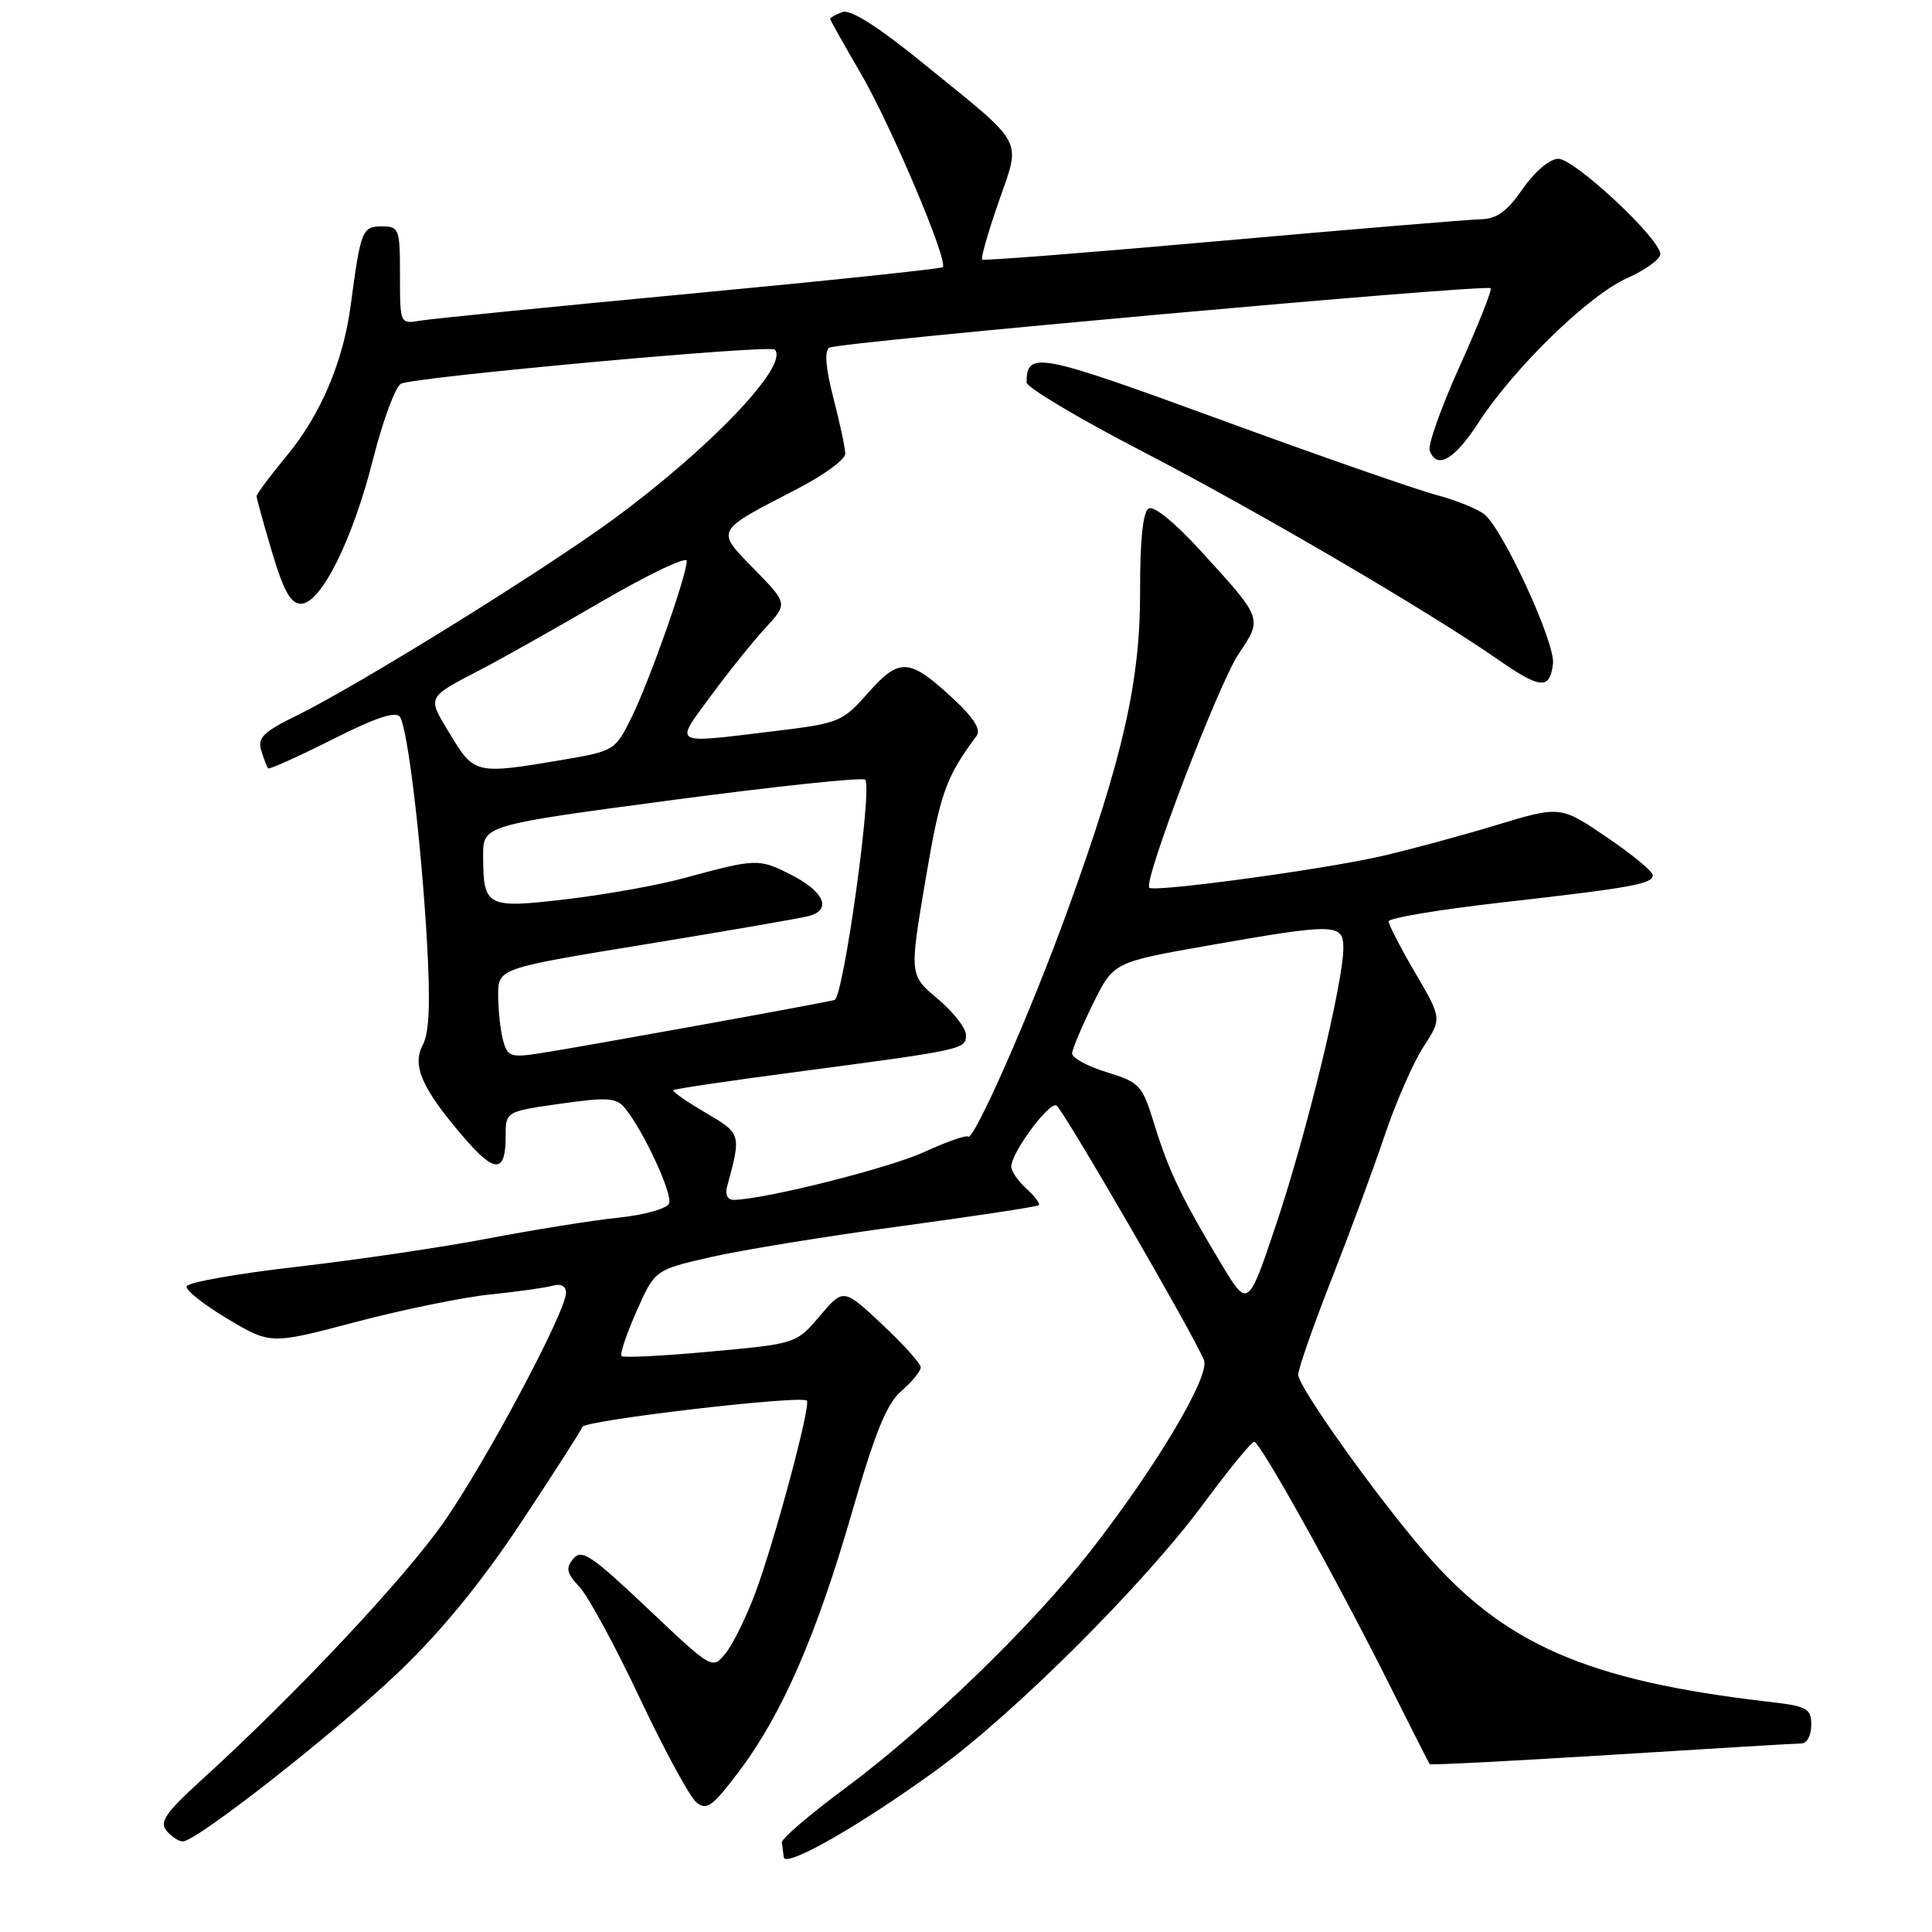 <?xml version="1.0" encoding="UTF-8" standalone="no"?>
<!DOCTYPE svg PUBLIC "-//W3C//DTD SVG 1.1//EN" "http://www.w3.org/Graphics/SVG/1.1/DTD/svg11.dtd" >
<svg xmlns="http://www.w3.org/2000/svg" xmlns:xlink="http://www.w3.org/1999/xlink" version="1.1" viewBox="0 0 256 256">
 <g >
 <path fill="currentColor"
d=" M 124.14 234.50 C 134.48 226.98 151.63 209.87 159.50 199.21 C 162.80 194.74 165.81 191.07 166.18 191.04 C 166.96 190.99 177.46 209.89 184.49 224.00 C 187.10 229.22 189.33 233.62 189.45 233.76 C 189.58 233.90 200.44 233.34 213.59 232.52 C 226.74 231.69 238.06 231.02 238.75 231.01 C 239.44 231.00 240.00 229.91 240.00 228.57 C 240.00 226.36 239.49 226.08 234.25 225.48 C 210.34 222.70 199.27 217.88 188.76 205.67 C 182.20 198.04 172.04 183.78 172.02 182.16 C 172.01 181.43 173.97 175.80 176.38 169.66 C 178.79 163.52 181.98 154.90 183.46 150.50 C 184.94 146.10 187.26 140.80 188.61 138.72 C 191.06 134.95 191.06 134.95 187.53 128.92 C 185.59 125.60 184.00 122.53 184.00 122.09 C 184.00 121.65 190.64 120.53 198.75 119.61 C 216.27 117.62 219.00 117.13 219.00 115.96 C 219.00 115.47 216.25 113.20 212.88 110.92 C 206.76 106.76 206.76 106.76 198.13 109.37 C 193.38 110.81 186.53 112.65 182.90 113.48 C 175.09 115.25 152.92 118.25 152.29 117.63 C 151.45 116.79 161.44 90.65 164.13 86.64 C 167.30 81.91 167.35 82.03 159.19 73.09 C 155.68 69.24 152.88 66.96 152.19 67.38 C 151.44 67.85 151.05 71.66 151.07 78.30 C 151.10 90.25 148.82 100.32 141.51 120.50 C 136.60 134.07 129.00 151.34 128.27 150.61 C 128.04 150.37 125.40 151.30 122.40 152.67 C 117.74 154.81 101.21 158.95 97.18 158.99 C 96.41 158.99 96.06 158.27 96.34 157.25 C 98.24 150.23 98.24 150.23 93.46 147.42 C 90.96 145.96 89.05 144.62 89.21 144.45 C 89.38 144.28 96.71 143.20 105.51 142.04 C 127.68 139.11 128.00 139.04 128.00 137.14 C 128.00 136.24 126.31 134.08 124.25 132.35 C 120.50 129.20 120.50 129.20 122.63 116.61 C 124.58 105.08 125.32 102.99 129.40 97.51 C 130.01 96.69 129.05 95.13 126.40 92.67 C 120.50 87.18 119.22 87.08 115.06 91.77 C 111.61 95.68 111.23 95.84 102.43 96.90 C 88.87 98.54 89.34 98.81 94.16 92.25 C 96.48 89.09 99.74 85.03 101.39 83.24 C 104.40 79.99 104.40 79.99 99.95 75.43 C 94.80 70.15 94.62 70.48 105.64 64.78 C 109.13 62.98 111.99 60.89 112.00 60.14 C 112.00 59.40 111.30 56.07 110.43 52.74 C 109.40 48.76 109.21 46.49 109.89 46.07 C 111.06 45.34 196.95 37.62 197.52 38.19 C 197.73 38.40 195.89 43.04 193.43 48.50 C 190.96 53.96 189.17 59.01 189.44 59.72 C 190.41 62.24 192.71 60.92 195.88 56.04 C 200.59 48.77 210.53 39.10 215.59 36.86 C 218.01 35.78 220.00 34.35 220.00 33.67 C 220.00 31.64 208.60 21.00 206.47 21.04 C 205.33 21.06 203.35 22.74 201.76 25.04 C 199.72 27.99 198.32 29.01 196.26 29.05 C 194.74 29.08 179.32 30.36 162.00 31.90 C 144.68 33.44 130.34 34.57 130.14 34.40 C 129.94 34.24 130.91 30.82 132.31 26.80 C 135.29 18.17 136.01 19.50 122.44 8.48 C 116.28 3.47 112.68 1.19 111.61 1.60 C 110.72 1.94 110.00 2.34 110.00 2.50 C 110.00 2.65 111.80 5.86 114.00 9.63 C 118.02 16.50 125.70 34.64 124.92 35.40 C 124.69 35.62 109.65 37.20 91.50 38.91 C 73.35 40.62 57.26 42.23 55.75 42.48 C 53.00 42.95 53.00 42.95 53.00 36.47 C 53.00 30.29 52.89 30.00 50.58 30.00 C 47.99 30.00 47.79 30.51 46.47 40.46 C 45.48 47.92 42.50 54.94 38.02 60.36 C 35.81 63.03 34.00 65.46 34.00 65.75 C 34.00 66.04 34.92 69.37 36.04 73.14 C 37.58 78.32 38.53 80.00 39.88 80.00 C 42.53 80.00 46.73 71.56 49.45 60.78 C 50.74 55.69 52.40 51.22 53.14 50.84 C 54.87 49.96 101.99 45.65 102.65 46.32 C 104.65 48.32 94.18 59.33 81.28 68.80 C 71.98 75.62 47.53 90.78 39.40 94.77 C 34.89 96.98 34.10 97.75 34.62 99.46 C 34.97 100.58 35.37 101.64 35.52 101.81 C 35.67 101.99 39.50 100.26 44.04 97.98 C 49.90 95.03 52.49 94.18 53.01 95.02 C 54.04 96.69 55.81 111.45 56.58 124.85 C 57.04 132.94 56.88 136.85 56.02 138.46 C 54.55 141.21 55.93 144.29 61.50 150.76 C 65.59 155.51 67.00 155.46 67.00 150.58 C 67.00 147.28 67.00 147.28 74.25 146.25 C 80.56 145.36 81.67 145.44 82.83 146.86 C 85.30 149.91 89.14 158.19 88.66 159.45 C 88.39 160.15 85.45 160.98 81.92 161.35 C 78.47 161.71 70.71 162.95 64.66 164.11 C 58.62 165.27 47.21 166.95 39.31 167.86 C 31.41 168.76 24.84 169.93 24.72 170.45 C 24.60 170.97 27.06 172.92 30.18 174.77 C 35.87 178.15 35.87 178.15 47.18 175.16 C 53.41 173.52 61.42 171.88 65.00 171.52 C 68.58 171.15 72.29 170.63 73.25 170.36 C 74.33 170.05 75.00 170.41 75.00 171.29 C 75.00 173.76 64.62 193.28 58.94 201.50 C 53.76 208.99 39.23 224.47 26.69 235.87 C 21.97 240.16 21.10 241.42 22.06 242.58 C 22.71 243.36 23.68 244.00 24.22 244.00 C 26.05 244.00 44.50 229.52 52.88 221.51 C 58.50 216.14 63.82 209.62 69.05 201.73 C 73.34 195.25 77.00 189.55 77.17 189.07 C 77.50 188.19 106.13 184.84 106.91 185.59 C 107.49 186.15 102.59 204.41 100.03 211.21 C 98.85 214.35 97.10 217.89 96.14 219.08 C 94.39 221.24 94.39 221.24 85.81 213.12 C 78.40 206.11 77.07 205.21 75.97 206.53 C 74.93 207.79 75.07 208.45 76.79 210.28 C 77.93 211.50 81.53 218.12 84.77 225.00 C 88.02 231.88 91.39 238.09 92.26 238.81 C 93.63 239.94 94.39 239.40 97.90 234.75 C 103.61 227.19 108.17 216.74 112.86 200.50 C 115.96 189.76 117.49 185.99 119.45 184.30 C 120.85 183.09 122.00 181.69 122.00 181.18 C 122.00 180.68 119.70 178.12 116.88 175.48 C 111.76 170.69 111.76 170.69 108.63 174.37 C 105.50 178.05 105.50 178.05 94.15 179.09 C 87.91 179.67 82.60 179.93 82.36 179.69 C 82.11 179.45 83.01 176.78 84.34 173.76 C 86.77 168.27 86.77 168.27 94.14 166.58 C 98.19 165.65 109.55 163.80 119.39 162.47 C 129.23 161.14 137.45 159.89 137.65 159.69 C 137.85 159.49 137.11 158.50 136.01 157.51 C 134.90 156.51 134.00 155.19 134.00 154.58 C 134.00 152.72 139.05 145.91 139.99 146.49 C 140.91 147.06 158.39 177.24 159.54 180.24 C 160.35 182.35 153.18 194.40 144.51 205.50 C 136.67 215.53 122.81 228.93 111.88 237.03 C 107.27 240.45 103.55 243.64 103.60 244.12 C 103.66 244.60 103.77 245.49 103.85 246.09 C 104.05 247.56 114.00 241.87 124.14 234.50 Z  M 205.78 87.92 C 206.10 85.23 199.22 70.25 196.71 68.17 C 195.83 67.45 192.95 66.28 190.31 65.58 C 187.66 64.88 174.75 60.38 161.61 55.57 C 137.50 46.75 136.07 46.48 136.02 50.67 C 136.01 51.31 142.86 55.40 151.25 59.75 C 166.60 67.71 189.23 80.96 198.50 87.40 C 204.13 91.32 205.38 91.41 205.78 87.92 Z  M 161.80 167.43 C 156.58 158.75 154.85 155.14 152.96 149.00 C 151.36 143.77 151.04 143.43 146.64 142.07 C 144.09 141.29 142.03 140.16 142.06 139.57 C 142.10 138.98 143.34 136.03 144.83 133.00 C 147.54 127.50 147.54 127.50 160.02 125.30 C 176.96 122.32 178.00 122.34 178.00 125.63 C 178.00 130.15 173.16 150.08 169.18 161.98 C 165.37 173.37 165.37 173.37 161.80 167.43 Z  M 66.66 137.85 C 66.31 136.56 66.02 133.88 66.01 131.91 C 66.00 128.31 66.00 128.31 85.75 125.09 C 96.61 123.31 106.29 121.64 107.25 121.36 C 110.23 120.51 109.19 118.14 104.86 115.93 C 100.55 113.73 100.25 113.74 90.50 116.39 C 87.20 117.29 80.29 118.53 75.14 119.14 C 64.45 120.41 64.04 120.19 64.02 113.43 C 64.00 109.35 64.00 109.35 89.01 106.02 C 102.76 104.19 114.30 102.97 114.64 103.31 C 115.64 104.31 111.76 132.17 110.58 132.50 C 109.13 132.91 76.56 138.80 71.39 139.59 C 67.68 140.15 67.23 139.99 66.66 137.85 Z  M 59.68 97.35 C 56.55 92.18 56.37 92.55 64.05 88.54 C 66.56 87.23 73.65 83.24 79.80 79.66 C 85.96 76.08 91.00 73.68 91.00 74.32 C 91.00 76.23 86.10 90.13 83.71 95.00 C 81.52 99.45 81.42 99.51 74.50 100.69 C 63.06 102.63 62.84 102.58 59.68 97.35 Z "/>
</g>
</svg>